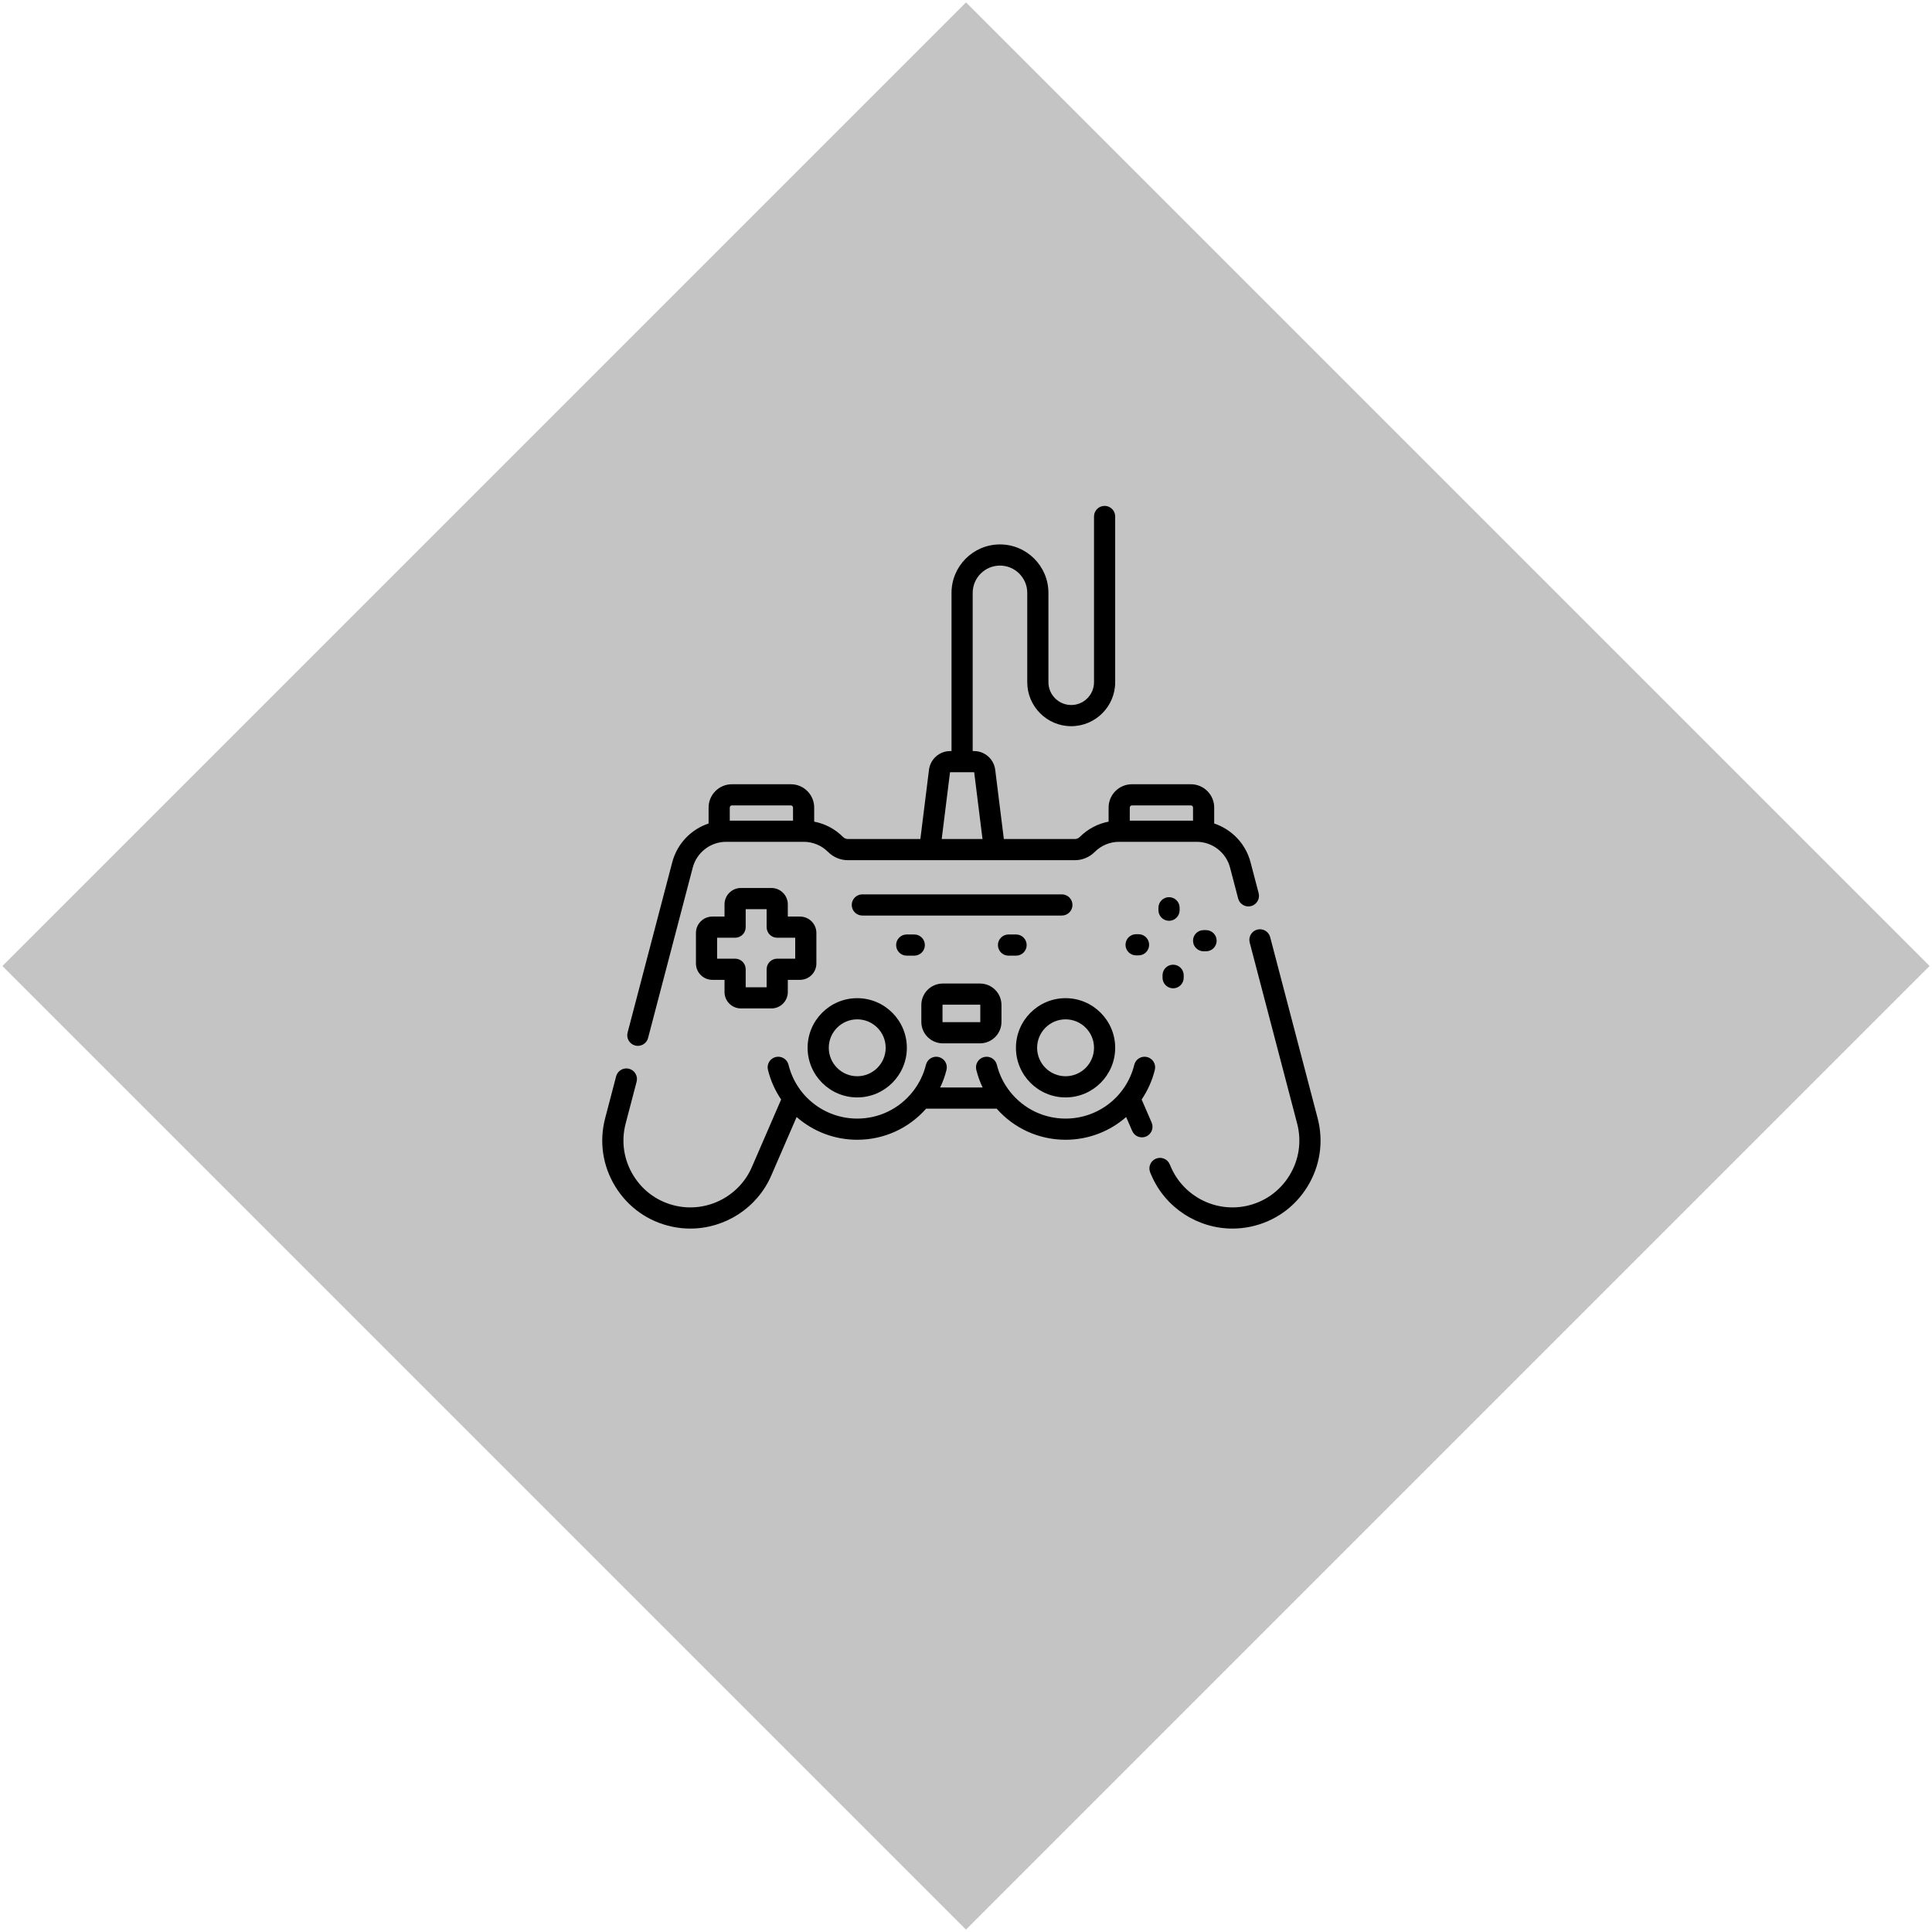<svg width="401" height="401" viewBox="0 0 401 401" fill="none" xmlns="http://www.w3.org/2000/svg">
<path d="M200.5 0.5L400.5 200.5L200.5 400.5L0.5 200.5L200.5 0.5Z" fill="#C4C4C4"/>
<path d="M177.924 227.776C183.603 227.776 188.223 223.156 188.223 217.477C188.223 211.798 183.603 207.177 177.924 207.177C172.245 207.177 167.624 211.798 167.624 217.477C167.624 223.156 172.245 227.776 177.924 227.776ZM177.924 211.572C181.18 211.572 183.829 214.221 183.829 217.477C183.829 220.733 181.18 223.381 177.924 223.381C174.668 223.381 172.019 220.733 172.019 217.477C172.019 214.221 174.668 211.572 177.924 211.572Z" fill="black"/>
<path d="M273.48 232.073L263.635 194.515C263.327 193.341 262.126 192.639 260.952 192.946C259.778 193.254 259.076 194.455 259.383 195.629L269.229 233.188C270.202 236.9 269.628 240.743 267.613 244.009C265.597 247.274 262.42 249.511 258.666 250.306C252.224 251.671 245.653 248.276 243.035 242.236L242.779 241.645C242.296 240.532 241.002 240.02 239.889 240.503C238.776 240.985 238.264 242.279 238.747 243.392L239.003 243.984C241.937 250.756 248.649 255.001 255.813 255.001C257.059 255.001 258.32 254.872 259.576 254.606C264.518 253.559 268.7 250.615 271.352 246.317C274.005 242.018 274.761 236.959 273.48 232.073Z" fill="black"/>
<path d="M131.831 217.003C132.018 217.052 132.205 217.075 132.39 217.075C133.365 217.075 134.255 216.421 134.514 215.434L143.781 180.084C144.608 176.928 147.465 174.724 150.727 174.724H166.794C168.712 174.724 170.515 175.471 171.872 176.827C172.977 177.932 174.446 178.541 176.009 178.541H223.079C224.642 178.541 226.112 177.932 227.217 176.827C228.573 175.471 230.377 174.724 232.295 174.724H248.361C251.624 174.724 254.481 176.928 255.308 180.084L256.989 186.497C257.297 187.671 258.498 188.373 259.672 188.065C260.846 187.758 261.548 186.556 261.24 185.382L259.559 178.97C258.547 175.109 255.651 172.134 252.015 170.923V167.613C252.015 164.946 249.846 162.776 247.179 162.776H234.934C232.267 162.776 230.098 164.946 230.098 167.613V170.538C227.843 170.969 225.769 172.061 224.11 173.72C223.835 173.995 223.469 174.146 223.08 174.146H208.355L206.563 159.769C206.288 157.557 204.399 155.889 202.17 155.889H201.889V123.055C201.889 119.933 204.429 117.393 207.551 117.393C210.673 117.393 213.214 119.933 213.214 123.055V141.599C213.214 146.631 217.307 150.725 222.339 150.725C227.371 150.725 231.465 146.631 231.465 141.599V107.197C231.465 105.984 230.481 105 229.268 105C228.054 105 227.07 105.984 227.07 107.197V141.599C227.07 144.208 224.948 146.33 222.339 146.33C219.731 146.33 217.608 144.208 217.608 141.599V123.055C217.608 117.51 213.097 112.998 207.551 112.998C202.006 112.998 197.494 117.51 197.494 123.055V155.889H197.213C194.984 155.889 193.095 157.557 192.819 159.769L191.028 174.146H176.009C175.62 174.146 175.254 173.994 174.979 173.719C173.32 172.06 171.246 170.968 168.991 170.537V167.613C168.991 164.946 166.821 162.776 164.154 162.776H151.91C149.243 162.776 147.073 164.946 147.073 167.613V170.922C143.438 172.134 140.542 175.109 139.53 178.969L130.263 214.32C129.955 215.494 130.657 216.695 131.831 217.003ZM234.934 167.171H247.179C247.423 167.171 247.621 167.369 247.621 167.613V170.329H234.492V167.613C234.493 167.369 234.691 167.171 234.934 167.171ZM197.18 160.313C197.182 160.296 197.196 160.284 197.212 160.284H202.169C202.186 160.284 202.2 160.296 202.202 160.313L203.926 174.146H195.456L197.18 160.313ZM151.91 167.171H164.154C164.398 167.171 164.596 167.369 164.596 167.613V170.329H151.468V167.613C151.468 167.369 151.666 167.171 151.91 167.171Z" fill="black"/>
<path d="M221.165 227.776C226.845 227.776 231.465 223.156 231.465 217.477C231.465 211.798 226.845 207.177 221.165 207.177C215.486 207.177 210.866 211.798 210.866 217.477C210.866 223.156 215.486 227.776 221.165 227.776ZM221.165 211.572C224.421 211.572 227.07 214.221 227.07 217.477C227.07 220.733 224.421 223.381 221.165 223.381C217.91 223.381 215.261 220.733 215.261 217.477C215.261 214.221 217.91 211.572 221.165 211.572Z" fill="black"/>
<path d="M239.032 232.996L236.956 228.206C238.198 226.375 239.139 224.306 239.695 222.056C239.986 220.878 239.267 219.687 238.089 219.395C236.911 219.104 235.72 219.823 235.429 221.001C233.803 227.578 227.938 232.171 221.165 232.171C216.641 232.171 212.433 230.124 209.62 226.556C208.322 224.909 207.408 223.04 206.904 221.001C206.613 219.823 205.422 219.104 204.243 219.396C203.065 219.687 202.346 220.878 202.638 222.056C202.953 223.331 203.395 224.554 203.953 225.719H195.137C195.697 224.553 196.139 223.33 196.454 222.056C196.745 220.878 196.026 219.687 194.848 219.395C193.67 219.104 192.479 219.823 192.187 221.001C191.684 223.037 190.769 224.906 189.469 226.556C186.655 230.124 182.448 232.171 177.923 232.171C171.151 232.171 165.285 227.578 163.66 221.001C163.369 219.823 162.178 219.104 160.999 219.395C159.821 219.686 159.102 220.877 159.393 222.056C159.949 224.306 160.891 226.375 162.132 228.206L156.053 242.236C153.436 248.276 146.863 251.67 140.423 250.306C136.668 249.511 133.491 247.274 131.476 244.008C129.461 240.743 128.887 236.9 129.86 233.187L132.134 224.513C132.441 223.34 131.739 222.139 130.565 221.831C129.391 221.523 128.19 222.225 127.882 223.399L125.609 232.073C124.328 236.959 125.083 242.017 127.736 246.316C130.388 250.614 134.57 253.558 139.512 254.605C140.769 254.871 142.028 255 143.275 255C150.438 255 157.151 250.755 160.085 243.983L165.346 231.843C168.733 234.809 173.154 236.565 177.923 236.565C183.438 236.565 188.589 234.227 192.221 230.113H206.867C210.499 234.227 215.65 236.565 221.165 236.565C225.934 236.565 230.355 234.809 233.742 231.843L234.999 234.742C235.481 235.856 236.775 236.367 237.889 235.885C239.003 235.403 239.514 234.109 239.032 232.996Z" fill="black"/>
<path d="M195.681 216.552H203.408C205.863 216.552 207.86 214.555 207.86 212.1V208.593C207.86 206.138 205.863 204.14 203.408 204.14H195.681C193.226 204.14 191.229 206.138 191.229 208.593V212.1C191.229 214.554 193.226 216.552 195.681 216.552ZM195.623 208.593C195.623 208.561 195.649 208.535 195.681 208.535H203.408C203.44 208.535 203.466 208.561 203.466 208.593V212.099C203.466 212.131 203.44 212.157 203.408 212.157H195.681C195.649 212.157 195.623 212.131 195.623 212.099V208.593Z" fill="black"/>
<path d="M191.961 196.155C191.961 194.941 190.978 193.957 189.764 193.957H188.195C186.982 193.957 185.998 194.941 185.998 196.155C185.998 197.368 186.982 198.352 188.195 198.352H189.764C190.978 198.352 191.961 197.368 191.961 196.155Z" fill="black"/>
<path d="M210.893 198.352C212.107 198.352 213.091 197.368 213.091 196.155C213.091 194.941 212.107 193.957 210.893 193.957H209.325C208.111 193.957 207.127 194.941 207.127 196.155C207.127 197.368 208.111 198.352 209.325 198.352H210.893Z" fill="black"/>
<path d="M220.401 190.027C221.615 190.027 222.598 189.043 222.598 187.83C222.598 186.616 221.615 185.632 220.401 185.632H178.981C177.767 185.632 176.784 186.616 176.784 187.83C176.784 189.043 177.767 190.027 178.981 190.027H220.401Z" fill="black"/>
<path d="M153.782 209.306H160.112C161.989 209.306 163.515 207.78 163.515 205.904V203.374H166.044C167.92 203.374 169.447 201.848 169.447 199.972V193.641C169.447 191.765 167.921 190.239 166.044 190.239H163.515V187.709C163.515 185.833 161.989 184.307 160.112 184.307H153.782C151.906 184.307 150.379 185.833 150.379 187.709V190.239H147.85C145.974 190.239 144.447 191.765 144.447 193.641V199.972C144.447 201.848 145.973 203.374 147.85 203.374H150.379V205.904C150.379 207.78 151.906 209.306 153.782 209.306ZM148.842 198.98V194.634H152.577C153.79 194.634 154.774 193.65 154.774 192.436V188.702H159.12V192.436C159.12 193.65 160.104 194.634 161.318 194.634H165.052V198.98H161.318C160.104 198.98 159.12 199.964 159.12 201.177V204.912H154.774V201.177C154.774 199.964 153.79 198.98 152.577 198.98H148.842Z" fill="black"/>
<path d="M244.839 188.919V188.413C244.839 187.199 243.855 186.215 242.641 186.215C241.428 186.215 240.444 187.199 240.444 188.413V188.919C240.444 190.133 241.428 191.117 242.641 191.117C243.855 191.117 244.839 190.133 244.839 188.919Z" fill="black"/>
<path d="M249.818 193.052C248.605 193.052 247.621 194.035 247.621 195.249C247.621 196.462 248.605 197.446 249.818 197.446H250.325C251.539 197.446 252.523 196.462 252.523 195.249C252.523 194.035 251.539 193.052 250.325 193.052H249.818Z" fill="black"/>
<path d="M243.489 205.13C244.703 205.13 245.686 204.146 245.686 202.932V202.426C245.686 201.212 244.703 200.228 243.489 200.228C242.276 200.228 241.292 201.212 241.292 202.426V202.932C241.292 204.146 242.276 205.13 243.489 205.13Z" fill="black"/>
<path d="M235.806 193.9C234.592 193.9 233.608 194.883 233.608 196.097C233.608 197.31 234.592 198.294 235.806 198.294H236.312C237.526 198.294 238.51 197.31 238.51 196.097C238.51 194.883 237.526 193.9 236.312 193.9H235.806Z" fill="black"/>
</svg>
